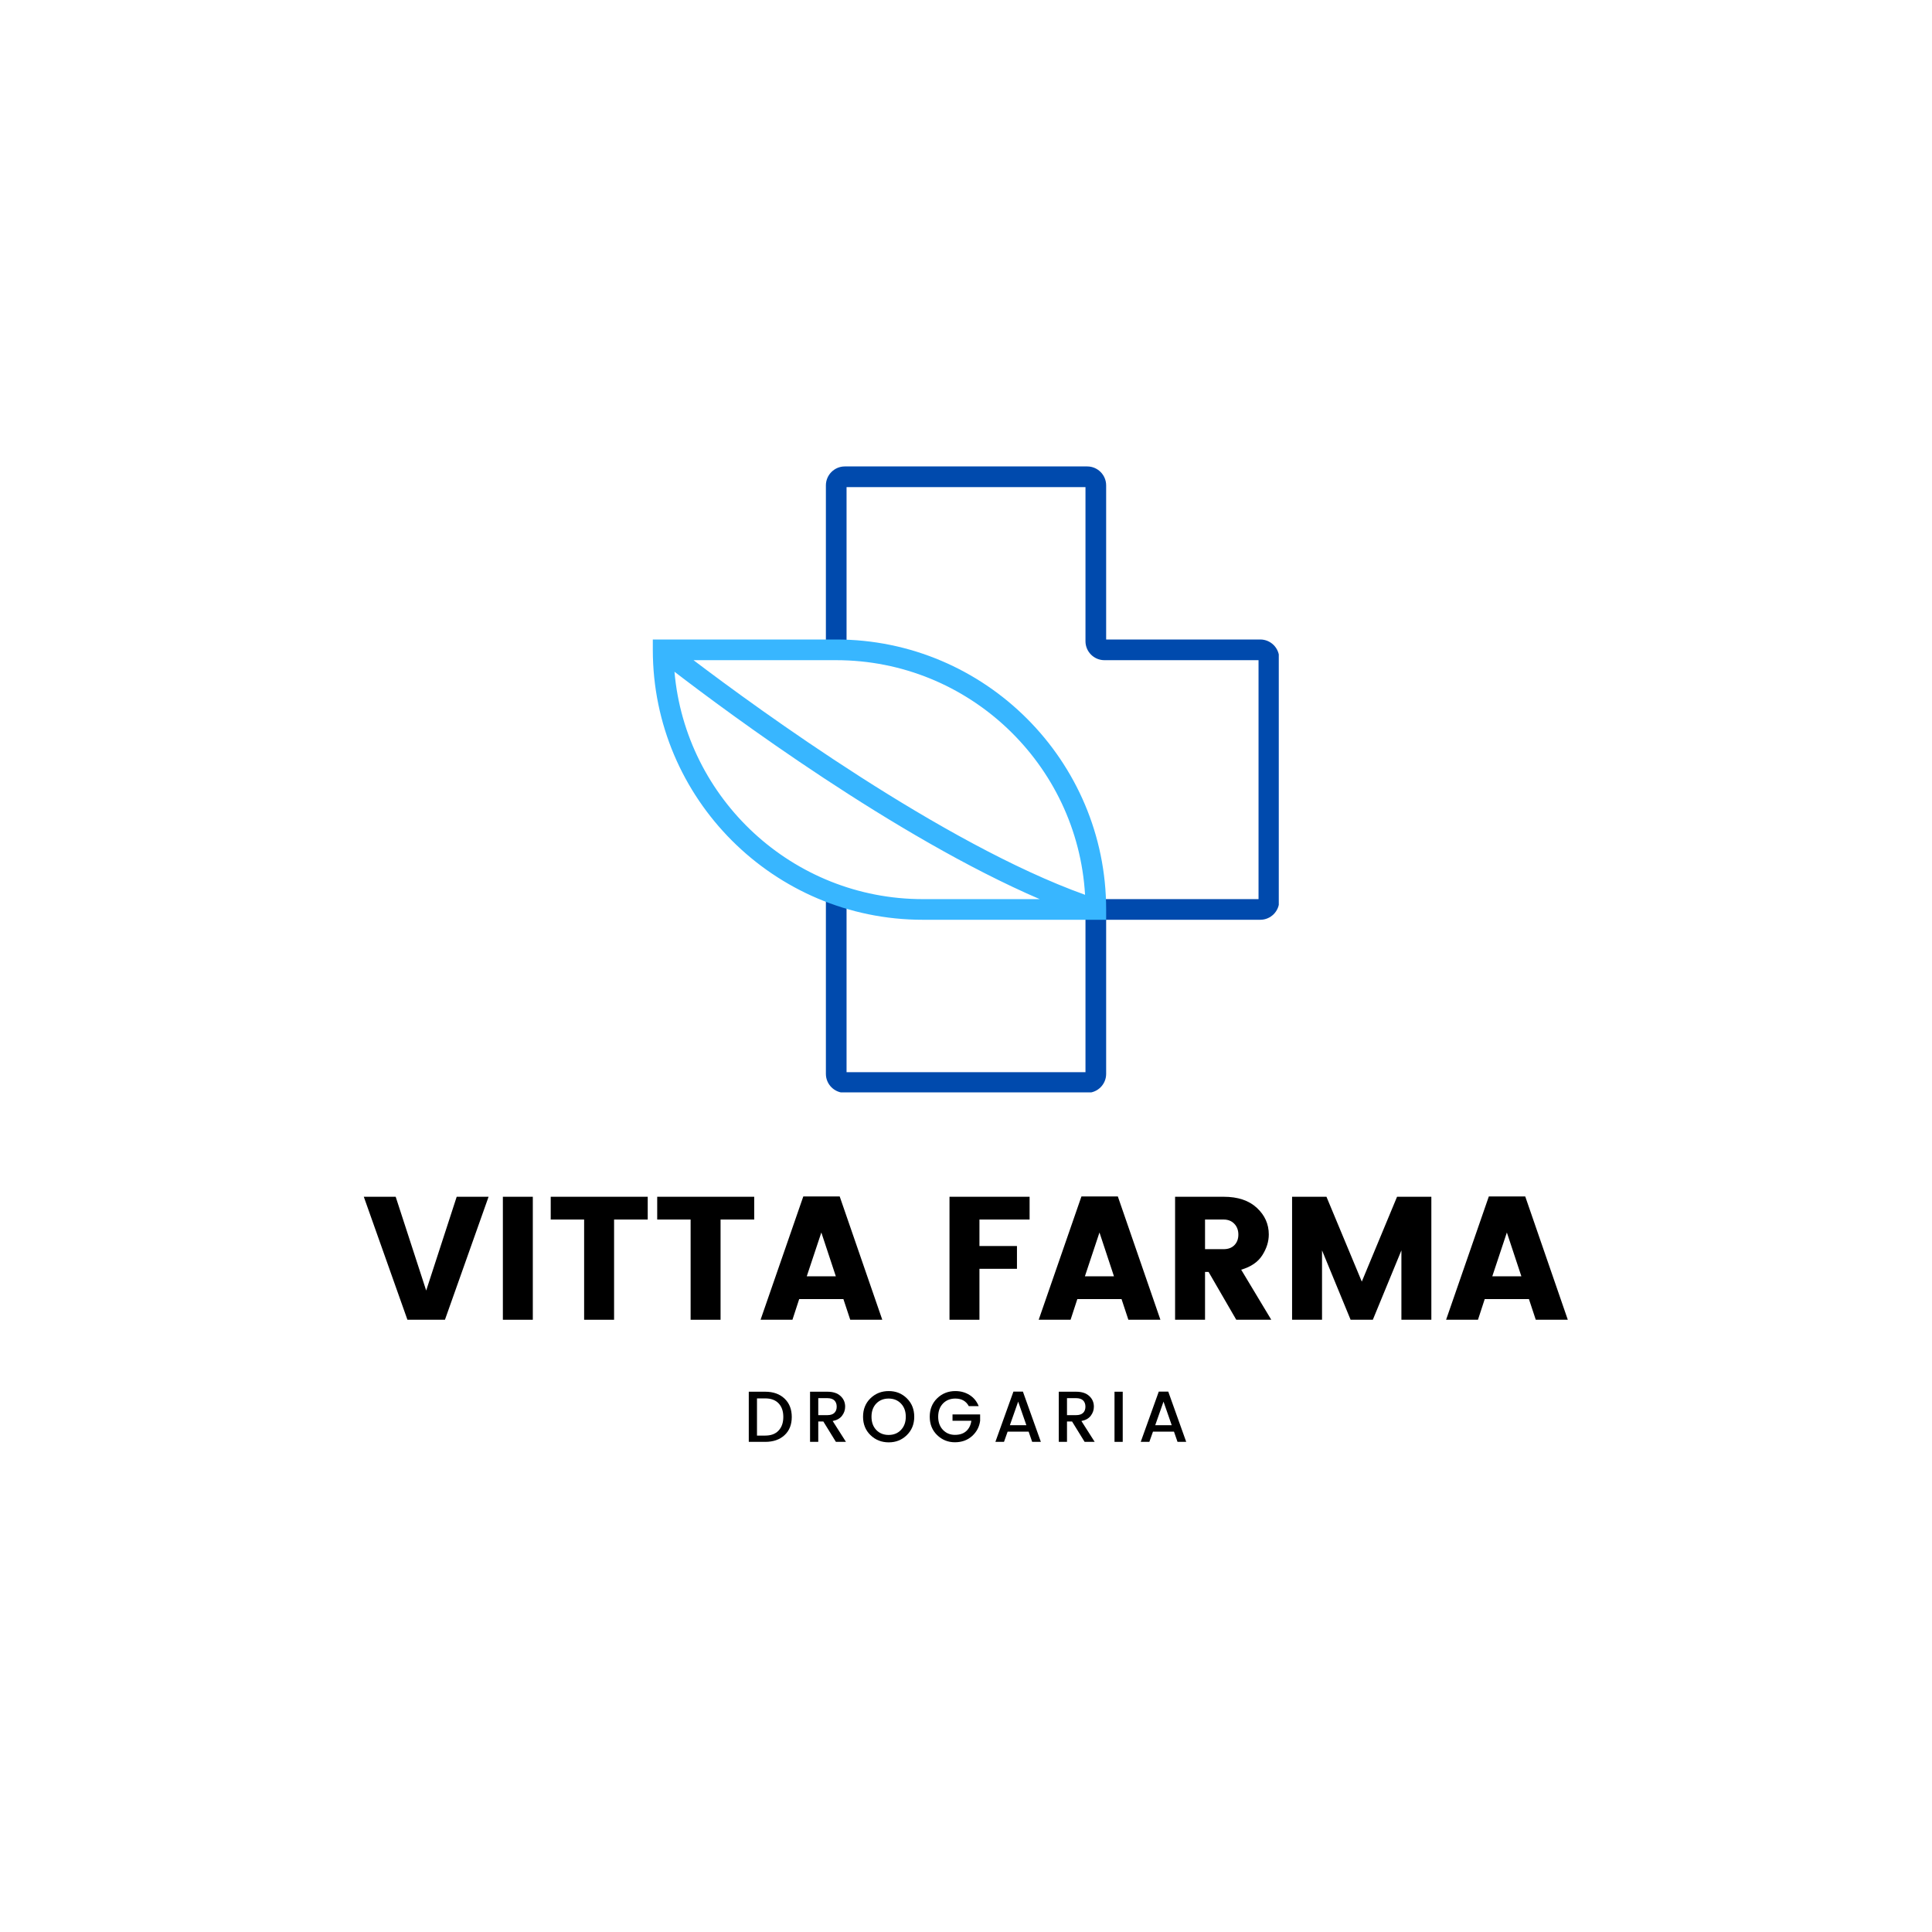 <svg xmlns="http://www.w3.org/2000/svg" xmlns:xlink="http://www.w3.org/1999/xlink" width="500" zoomAndPan="magnify" viewBox="0 0 375 375" height="500" preserveAspectRatio="xMidYMid meet" version="1.0"><defs><g/><clipPath id="7cd7bc8e3f"><path d="M 160 90.535 L 248.211 90.535 L 248.211 212.035 L 160 212.035 Z M 160 90.535 " clip-rule="nonzero"/></clipPath><clipPath id="9cfcd20192"><path d="M 126.711 124 L 215 124 L 215 179 L 126.711 179 Z M 126.711 124 " clip-rule="nonzero"/></clipPath></defs><g clip-path="url(#7cd7bc8e3f)"><path fill="#004aad" d="M 211.027 212.117 L 163.984 212.117 C 161.953 212.117 160.305 210.469 160.305 208.441 L 160.305 173.652 L 164.316 173.652 L 164.316 208.109 L 210.691 208.109 L 210.691 178.191 C 210.691 176.164 212.34 174.516 214.371 174.516 L 244.281 174.516 L 244.281 128.141 L 214.371 128.141 C 212.34 128.141 210.691 126.492 210.691 124.461 L 210.691 94.547 L 164.316 94.547 L 164.316 126.133 L 160.305 126.133 L 160.305 94.215 C 160.305 92.184 161.953 90.535 163.984 90.535 L 211.027 90.535 C 213.055 90.535 214.703 92.184 214.703 94.215 L 214.703 124.125 L 244.617 124.125 C 246.648 124.125 248.297 125.777 248.297 127.805 L 248.297 174.848 C 248.297 176.879 246.648 178.527 244.617 178.527 L 214.703 178.527 L 214.703 208.441 C 214.703 210.469 213.055 212.117 211.027 212.117 Z M 211.027 212.117 " fill-opacity="1" fill-rule="nonzero"/></g><g clip-path="url(#9cfcd20192)"><path fill="#38b6ff" d="M 162.312 124.125 L 126.711 124.125 L 126.711 126.133 C 126.711 155.027 150.219 178.527 179.105 178.527 L 214.703 178.527 L 214.703 176.52 C 214.703 147.633 191.203 124.125 162.312 124.125 Z M 210.609 173.68 C 183.02 163.789 147.223 137.703 134.613 128.141 L 162.312 128.141 C 188.035 128.141 209.129 148.32 210.609 173.68 Z M 130.914 130.383 C 141.441 138.469 173.789 162.461 201.805 174.52 L 179.105 174.52 C 153.863 174.516 133.074 155.078 130.914 130.383 Z M 130.914 130.383 " fill-opacity="1" fill-rule="nonzero"/></g><g fill="#000000" fill-opacity="1"><g transform="translate(70.379, 256.165)"><g><path d="M 8.703 0 L 0.234 -23.875 L 6.422 -23.875 L 12.344 -5.672 L 18.266 -23.875 L 24.453 -23.875 L 15.984 0 Z M 8.703 0 "/></g></g></g><g fill="#000000" fill-opacity="1"><g transform="translate(95.06, 256.165)"><g><path d="M 2.547 0 L 2.547 -23.875 L 8.359 -23.875 L 8.359 0 Z M 2.547 0 "/></g></g></g><g fill="#000000" fill-opacity="1"><g transform="translate(105.973, 256.165)"><g><path d="M 0.922 -19.453 L 0.922 -23.875 L 19.75 -23.875 L 19.75 -19.453 L 13.219 -19.453 L 13.219 0 L 7.406 0 L 7.406 -19.453 Z M 0.922 -19.453 "/></g></g></g><g fill="#000000" fill-opacity="1"><g transform="translate(126.642, 256.165)"><g><path d="M 0.922 -19.453 L 0.922 -23.875 L 19.75 -23.875 L 19.75 -19.453 L 13.219 -19.453 L 13.219 0 L 7.406 0 L 7.406 -19.453 Z M 0.922 -19.453 "/></g></g></g><g fill="#000000" fill-opacity="1"><g transform="translate(147.312, 256.165)"><g><path d="M 17.719 0 L 16.391 -4.016 L 7.812 -4.016 L 6.5 0 L 0.312 0 L 8.609 -23.938 L 15.672 -23.938 L 23.938 0 Z M 9.281 -8.438 L 14.922 -8.438 L 12.109 -16.938 Z M 9.281 -8.438 "/></g></g></g><g fill="#000000" fill-opacity="1"><g transform="translate(171.551, 256.165)"><g/></g></g><g fill="#000000" fill-opacity="1"><g transform="translate(181.75, 256.165)"><g><path d="M 2.547 0 L 2.547 -23.875 L 18.094 -23.875 L 18.094 -19.453 L 8.359 -19.453 L 8.359 -14.312 L 15.641 -14.312 L 15.641 -9.891 L 8.359 -9.891 L 8.359 0 Z M 2.547 0 "/></g></g></g><g fill="#000000" fill-opacity="1"><g transform="translate(201.298, 256.165)"><g><path d="M 17.719 0 L 16.391 -4.016 L 7.812 -4.016 L 6.5 0 L 0.312 0 L 8.609 -23.938 L 15.672 -23.938 L 23.938 0 Z M 9.281 -8.438 L 14.922 -8.438 L 12.109 -16.938 Z M 9.281 -8.438 "/></g></g></g><g fill="#000000" fill-opacity="1"><g transform="translate(225.537, 256.165)"><g><path d="M 8.359 -9.281 L 8.359 0 L 2.547 0 L 2.547 -23.875 L 11.969 -23.875 C 14.727 -23.875 16.879 -23.156 18.422 -21.719 C 19.961 -20.289 20.734 -18.57 20.734 -16.562 C 20.734 -15.176 20.312 -13.828 19.469 -12.516 C 18.633 -11.203 17.27 -10.27 15.375 -9.719 L 21.219 0 L 14.422 0 L 9.047 -9.281 Z M 8.359 -19.453 L 8.359 -13.703 L 11.969 -13.703 C 12.852 -13.703 13.551 -13.961 14.062 -14.484 C 14.57 -15.004 14.828 -15.688 14.828 -16.531 C 14.828 -17.383 14.566 -18.082 14.047 -18.625 C 13.523 -19.176 12.832 -19.453 11.969 -19.453 Z M 8.359 -19.453 "/></g></g></g><g fill="#000000" fill-opacity="1"><g transform="translate(248.246, 256.165)"><g><path d="M 29.578 -23.875 L 29.578 0 L 23.766 0 L 23.766 -13.469 L 18.219 0 L 13.906 0 L 8.359 -13.469 L 8.359 0 L 2.547 0 L 2.547 -23.875 L 9.219 -23.875 L 16.078 -7.406 L 22.922 -23.875 Z M 29.578 -23.875 "/></g></g></g><g fill="#000000" fill-opacity="1"><g transform="translate(280.373, 256.165)"><g><path d="M 17.719 0 L 16.391 -4.016 L 7.812 -4.016 L 6.5 0 L 0.312 0 L 8.609 -23.938 L 15.672 -23.938 L 23.938 0 Z M 9.281 -8.438 L 14.922 -8.438 L 12.109 -16.938 Z M 9.281 -8.438 "/></g></g></g><g fill="#000000" fill-opacity="1"><g transform="translate(144.29, 279.865)"><g><path d="M 2.641 -1.219 L 4.234 -1.219 C 5.359 -1.219 6.223 -1.539 6.828 -2.188 C 7.441 -2.832 7.75 -3.719 7.75 -4.844 C 7.75 -5.969 7.441 -6.848 6.828 -7.484 C 6.223 -8.117 5.359 -8.438 4.234 -8.438 L 2.641 -8.438 Z M 4.234 -9.734 C 5.797 -9.734 7.047 -9.289 7.984 -8.406 C 8.922 -7.52 9.391 -6.328 9.391 -4.828 C 9.391 -3.336 8.922 -2.16 7.984 -1.297 C 7.047 -0.43 5.797 0 4.234 0 L 1.047 0 L 1.047 -9.734 Z M 4.234 -9.734 "/></g></g></g><g fill="#000000" fill-opacity="1"><g transform="translate(156.184, 279.865)"><g><path d="M 2.641 -3.953 L 2.641 0 L 1.047 0 L 1.047 -9.734 L 4.406 -9.734 C 5.508 -9.734 6.359 -9.457 6.953 -8.906 C 7.555 -8.363 7.859 -7.672 7.859 -6.828 C 7.859 -6.18 7.656 -5.594 7.25 -5.062 C 6.852 -4.539 6.25 -4.203 5.438 -4.047 L 8.016 0 L 6.062 0 L 3.625 -3.953 Z M 2.641 -8.484 L 2.641 -5.188 L 4.406 -5.188 C 5.008 -5.188 5.461 -5.332 5.766 -5.625 C 6.066 -5.914 6.219 -6.316 6.219 -6.828 C 6.219 -7.348 6.066 -7.754 5.766 -8.047 C 5.461 -8.336 5.008 -8.484 4.406 -8.484 Z M 2.641 -8.484 "/></g></g></g><g fill="#000000" fill-opacity="1"><g transform="translate(167.001, 279.865)"><g><path d="M 5.484 -1.344 C 6.461 -1.344 7.258 -1.664 7.875 -2.312 C 8.5 -2.969 8.812 -3.82 8.812 -4.875 C 8.812 -5.938 8.5 -6.789 7.875 -7.438 C 7.258 -8.082 6.461 -8.406 5.484 -8.406 C 4.504 -8.406 3.703 -8.082 3.078 -7.438 C 2.461 -6.789 2.156 -5.938 2.156 -4.875 C 2.156 -3.82 2.461 -2.969 3.078 -2.312 C 3.703 -1.664 4.504 -1.344 5.484 -1.344 Z M 5.5 0.094 C 4.102 0.094 2.922 -0.375 1.953 -1.312 C 0.992 -2.25 0.516 -3.438 0.516 -4.875 C 0.516 -6.32 0.992 -7.516 1.953 -8.453 C 2.922 -9.391 4.102 -9.859 5.5 -9.859 C 6.895 -9.859 8.066 -9.391 9.016 -8.453 C 9.973 -7.516 10.453 -6.32 10.453 -4.875 C 10.453 -3.438 9.973 -2.25 9.016 -1.312 C 8.066 -0.375 6.895 0.094 5.5 0.094 Z M 5.5 0.094 "/></g></g></g><g fill="#000000" fill-opacity="1"><g transform="translate(179.945, 279.865)"><g><path d="M 5.391 0.078 C 4.066 0.078 2.922 -0.383 1.953 -1.312 C 0.992 -2.25 0.516 -3.438 0.516 -4.875 C 0.516 -6.32 0.992 -7.516 1.953 -8.453 C 2.922 -9.391 4.098 -9.859 5.484 -9.859 C 6.523 -9.859 7.445 -9.602 8.25 -9.094 C 9.062 -8.582 9.648 -7.863 10.016 -6.938 L 8.094 -6.938 C 7.57 -7.914 6.703 -8.406 5.484 -8.406 C 4.504 -8.406 3.703 -8.082 3.078 -7.438 C 2.461 -6.789 2.156 -5.938 2.156 -4.875 C 2.156 -3.82 2.461 -2.973 3.078 -2.328 C 3.703 -1.68 4.477 -1.359 5.406 -1.359 C 6.332 -1.359 7.066 -1.602 7.609 -2.094 C 8.148 -2.582 8.477 -3.25 8.594 -4.094 L 4.938 -4.094 L 4.938 -5.328 L 10.297 -5.328 L 10.297 -4.094 C 10.148 -2.926 9.629 -1.938 8.734 -1.125 C 7.836 -0.32 6.723 0.078 5.391 0.078 Z M 5.391 0.078 "/></g></g></g><g fill="#000000" fill-opacity="1"><g transform="translate(192.735, 279.865)"><g><path d="M 7.609 0 L 6.922 -1.984 L 2.844 -1.984 L 2.141 0 L 0.469 0 L 3.969 -9.75 L 5.812 -9.75 L 9.297 0 Z M 3.281 -3.234 L 6.484 -3.234 L 4.891 -7.812 Z M 3.281 -3.234 "/></g></g></g><g fill="#000000" fill-opacity="1"><g transform="translate(204.462, 279.865)"><g><path d="M 2.641 -3.953 L 2.641 0 L 1.047 0 L 1.047 -9.734 L 4.406 -9.734 C 5.508 -9.734 6.359 -9.457 6.953 -8.906 C 7.555 -8.363 7.859 -7.672 7.859 -6.828 C 7.859 -6.18 7.656 -5.594 7.25 -5.062 C 6.852 -4.539 6.25 -4.203 5.438 -4.047 L 8.016 0 L 6.062 0 L 3.625 -3.953 Z M 2.641 -8.484 L 2.641 -5.188 L 4.406 -5.188 C 5.008 -5.188 5.461 -5.332 5.766 -5.625 C 6.066 -5.914 6.219 -6.316 6.219 -6.828 C 6.219 -7.348 6.066 -7.754 5.766 -8.047 C 5.461 -8.336 5.008 -8.484 4.406 -8.484 Z M 2.641 -8.484 "/></g></g></g><g fill="#000000" fill-opacity="1"><g transform="translate(215.279, 279.865)"><g><path d="M 1.047 0 L 1.047 -9.734 L 2.641 -9.734 L 2.641 0 Z M 1.047 0 "/></g></g></g><g fill="#000000" fill-opacity="1"><g transform="translate(220.947, 279.865)"><g><path d="M 7.609 0 L 6.922 -1.984 L 2.844 -1.984 L 2.141 0 L 0.469 0 L 3.969 -9.75 L 5.812 -9.75 L 9.297 0 Z M 3.281 -3.234 L 6.484 -3.234 L 4.891 -7.812 Z M 3.281 -3.234 "/></g></g></g></svg>